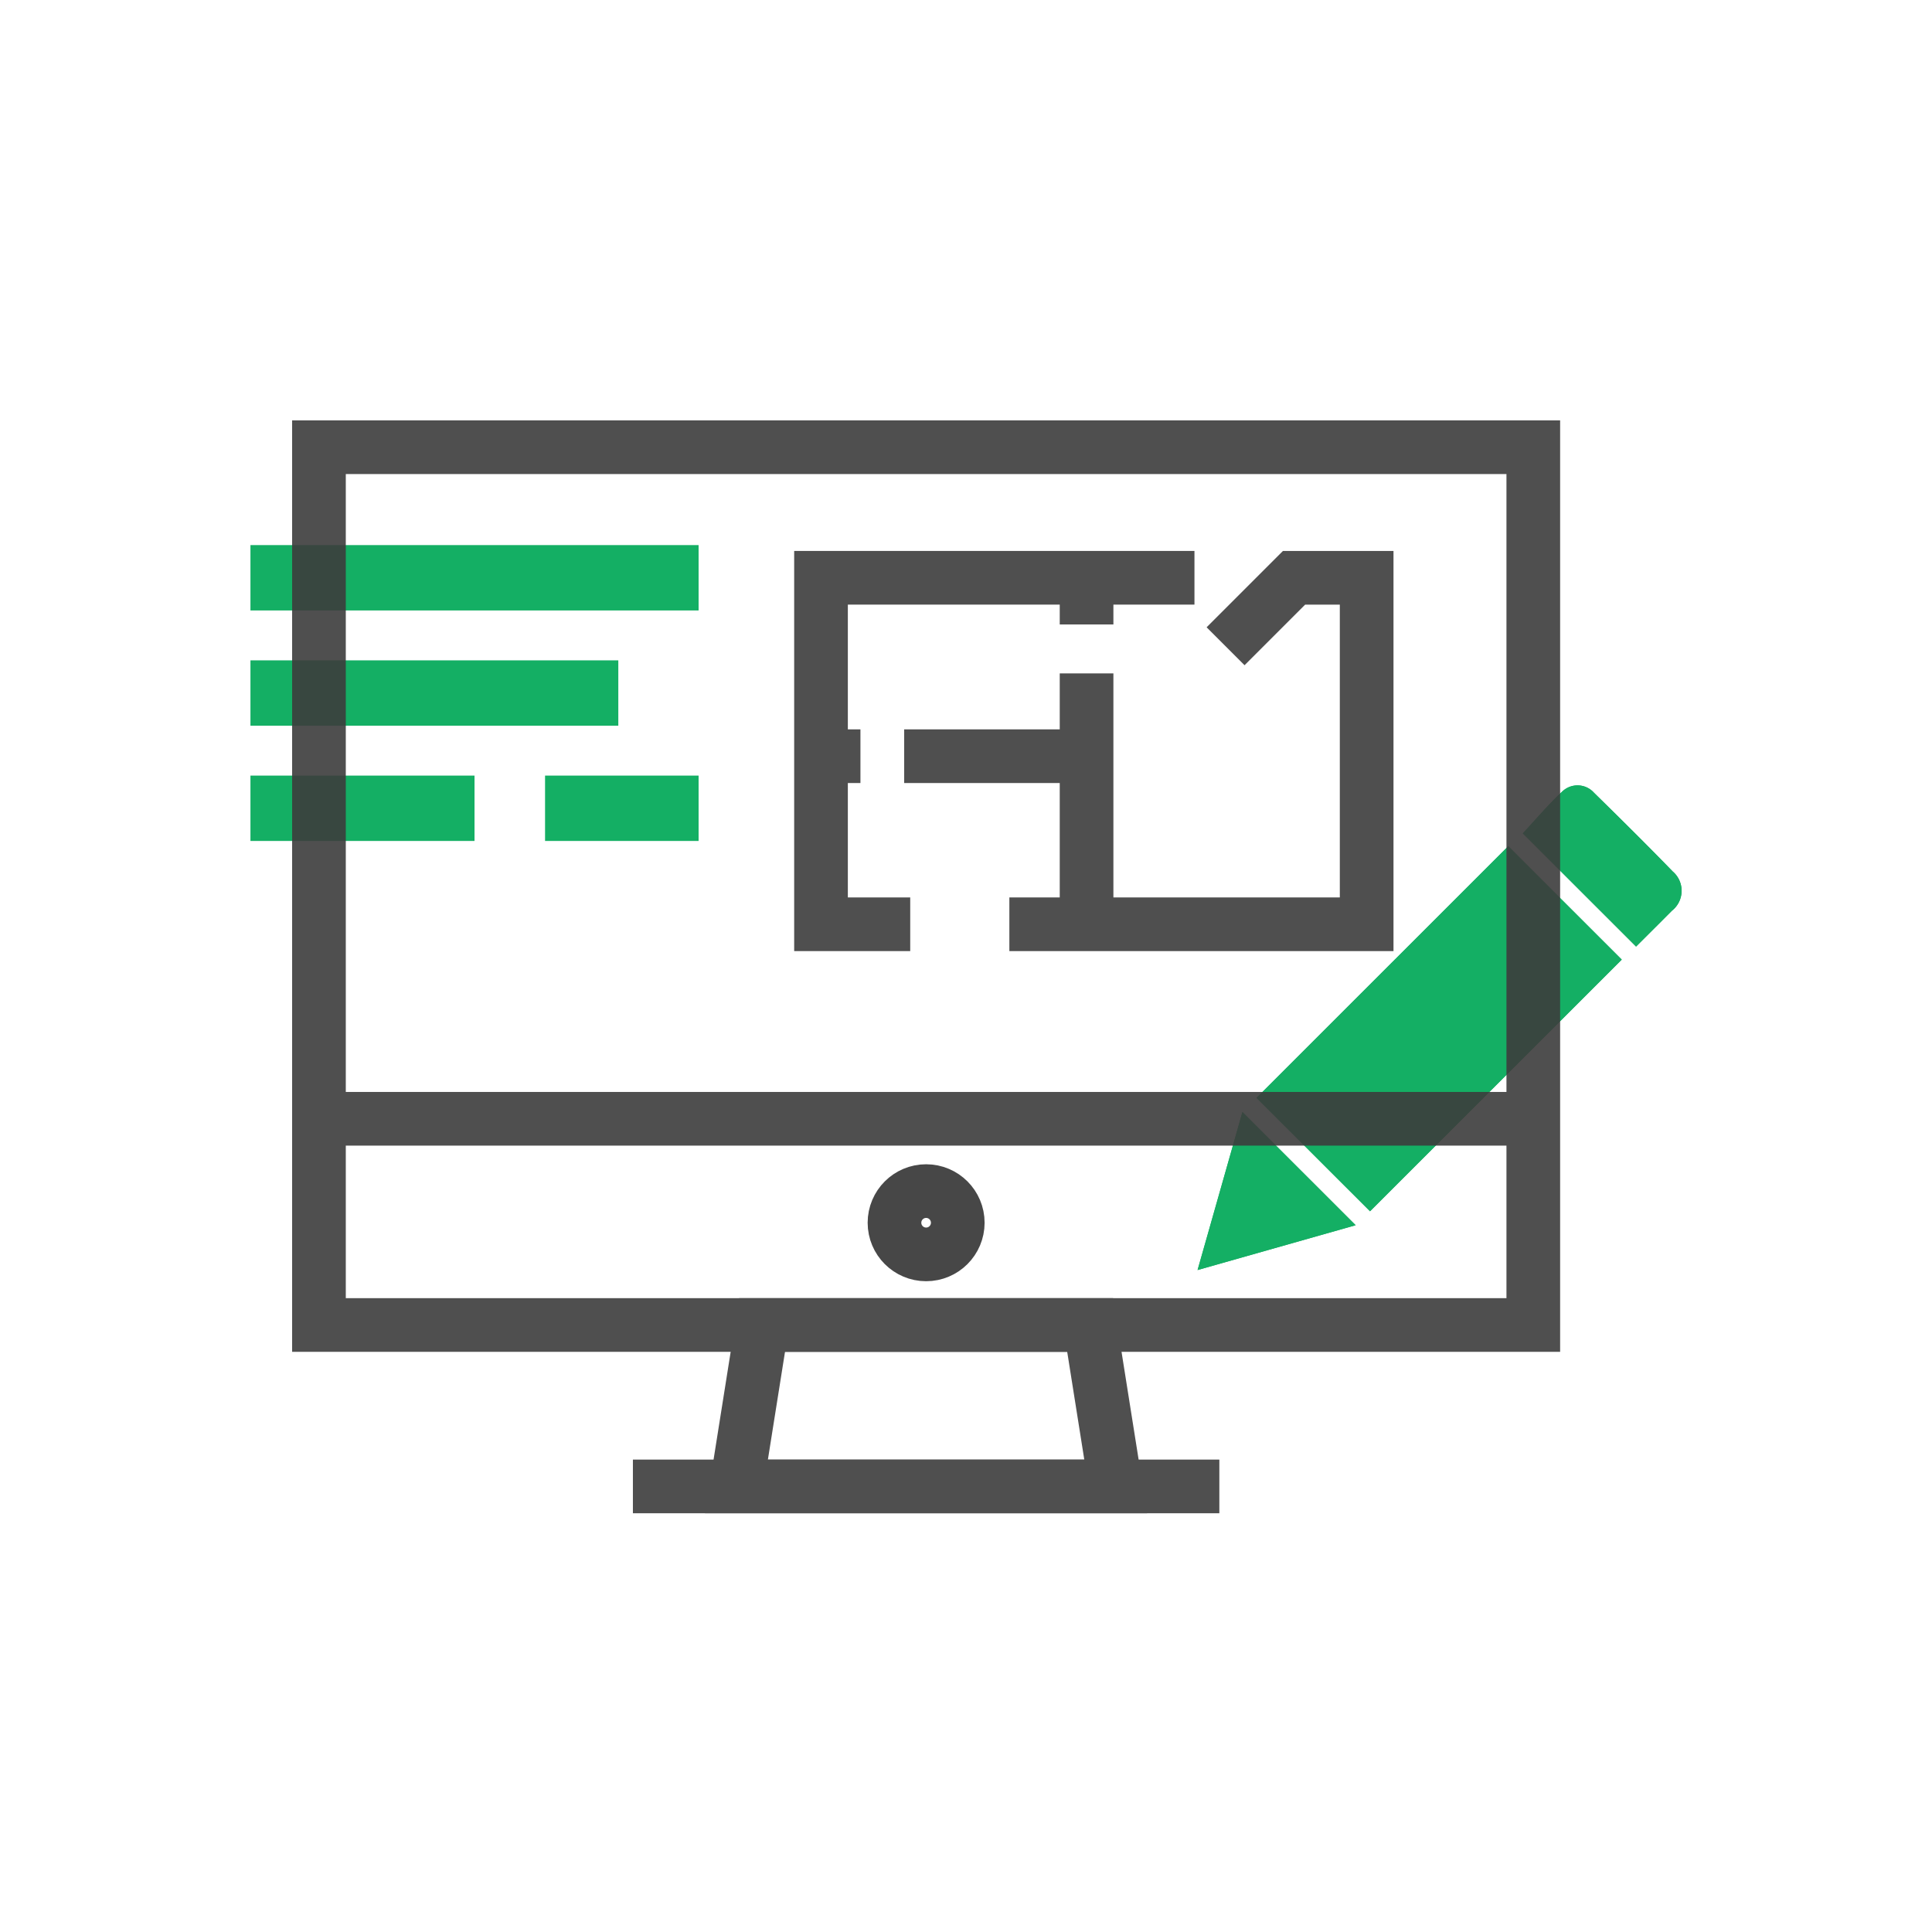 <svg xmlns="http://www.w3.org/2000/svg" width="108" height="108" viewBox="0 0 108 108">
  <defs>
    <style>
      .cls-1, .cls-7, .cls-9 {
        fill: none;
      }

      .cls-2, .cls-3, .cls-5 {
        isolation: isolate;
      }

      .cls-3, .cls-5 {
        mix-blend-mode: multiply;
      }

      .cls-4, .cls-5 {
        fill: #14af64;
      }

      .cls-6 {
        opacity: 0.9;
      }

      .cls-7, .cls-8 {
        stroke: #3c3c3c;
      }

      .cls-7, .cls-8, .cls-9 {
        stroke-miterlimit: 10;
        stroke-width: 3px;
      }

      .cls-8 {
        fill: #00c84b;
      }

      .cls-9 {
        stroke: #333;
      }
    </style>
  </defs>
  <g id="组_4501" data-name="组 4501" transform="translate(-819 -449)">
    <rect id="矩形_1177" data-name="矩形 1177" class="cls-1" width="108" height="108" transform="translate(819 449)"/>
    <g id="组_3804" data-name="组 3804" class="cls-2" transform="translate(833 474)">
      <g id="组_4503" data-name="组 4503">
        <g id="组_3783" data-name="组 3783" class="cls-3" transform="translate(52.943 18.902)">
          <g id="组_3782" data-name="组 3782">
            <path id="路径_604" data-name="路径 604" class="cls-4" d="M586.26,339.091l-6.344-6.341-14.074,14.069,6.345,6.34Zm.8-.729c.654-.654,1.331-1.324,2-2a1.42,1.42,0,0,0,.047-2.2c-1.443-1.488-2.917-2.947-4.4-4.4a1.234,1.234,0,0,0-1.778-.063c-.785.739-1.486,1.568-2.2,2.335Zm-24.512,18.082,8.837-2.506-6.329-6.327Z" transform="translate(-562.545 -329.35)"/>
            <path id="路径_605" data-name="路径 605" class="cls-4" d="M588.555,341.457l-14.072,14.068-6.345-6.34,14.073-14.069Z" transform="translate(-564.841 -331.716)"/>
            <path id="路径_606" data-name="路径 606" class="cls-4" d="M599.715,338.361l-6.33-6.328c.716-.768,1.416-1.6,2.2-2.335a1.234,1.234,0,0,1,1.778.063c1.479,1.451,2.953,2.91,4.4,4.4a1.42,1.42,0,0,1-.047,2.2C601.046,337.038,600.37,337.707,599.715,338.361Z" transform="translate(-575.203 -329.35)"/>
            <path id="路径_607" data-name="路径 607" class="cls-4" d="M562.545,369.156l2.508-8.833,6.329,6.327Z" transform="translate(-562.545 -342.062)"/>
          </g>
        </g>
        <rect id="矩形_765" data-name="矩形 765" class="cls-5" width="25.052" height="3.654" transform="translate(0 5.471)"/>
        <rect id="矩形_766" data-name="矩形 766" class="cls-5" width="20.564" height="3.654" transform="translate(0 11.914)"/>
        <rect id="矩形_767" data-name="矩形 767" class="cls-5" width="12.526" height="3.654" transform="translate(0 18.356)"/>
        <rect id="矩形_768" data-name="矩形 768" class="cls-5" width="8.583" height="3.654" transform="translate(16.469 18.356)"/>
      </g>
      <g id="组_4505" data-name="组 4505" class="cls-6">
        <g id="组_4504" data-name="组 4504">
          <rect id="矩形_764" data-name="矩形 764" class="cls-7" width="67.882" height="49.068" transform="translate(3.83)"/>
          <line id="直线_21" data-name="直线 21" class="cls-8" x2="67.882" transform="translate(3.83 37.541)"/>
          <path id="路径_608" data-name="路径 608" class="cls-7" d="M540.031,389.539h-21.2l1.433-9.024H538.6Z" transform="translate(-491.662 -331.447)"/>
          <line id="直线_22" data-name="直线 22" class="cls-7" x2="32.782" transform="translate(21.38 58.092)"/>
          <ellipse id="椭圆_119" data-name="椭圆 119" class="cls-9" cx="1.769" cy="1.769" rx="1.769" ry="1.769" transform="translate(36.002 41.583)"/>
        </g>
        <g id="组_3784" data-name="组 3784" transform="translate(31.895 7.298)">
          <path id="路径_609" data-name="路径 609" class="cls-7" d="M547.72,309.667H526.844v19.369h4.987" transform="translate(-526.844 -309.667)"/>
          <path id="路径_610" data-name="路径 610" class="cls-7" d="M556.787,313.495l3.827-3.827h4.059v19.369H544.7" transform="translate(-534.171 -309.667)"/>
          <line id="直线_23" data-name="直线 23" class="cls-7" y2="14.024" transform="translate(14.845 5.345)"/>
          <line id="直线_24" data-name="直线 24" class="cls-7" x2="2.204" transform="translate(0 9.974)"/>
          <line id="直线_25" data-name="直线 25" class="cls-7" x2="10.197" transform="translate(4.649 9.974)"/>
          <line id="直线_26" data-name="直线 26" class="cls-7" y2="2.61" transform="translate(14.845)"/>
        </g>
      </g>
    </g>
  </g>
</svg>
